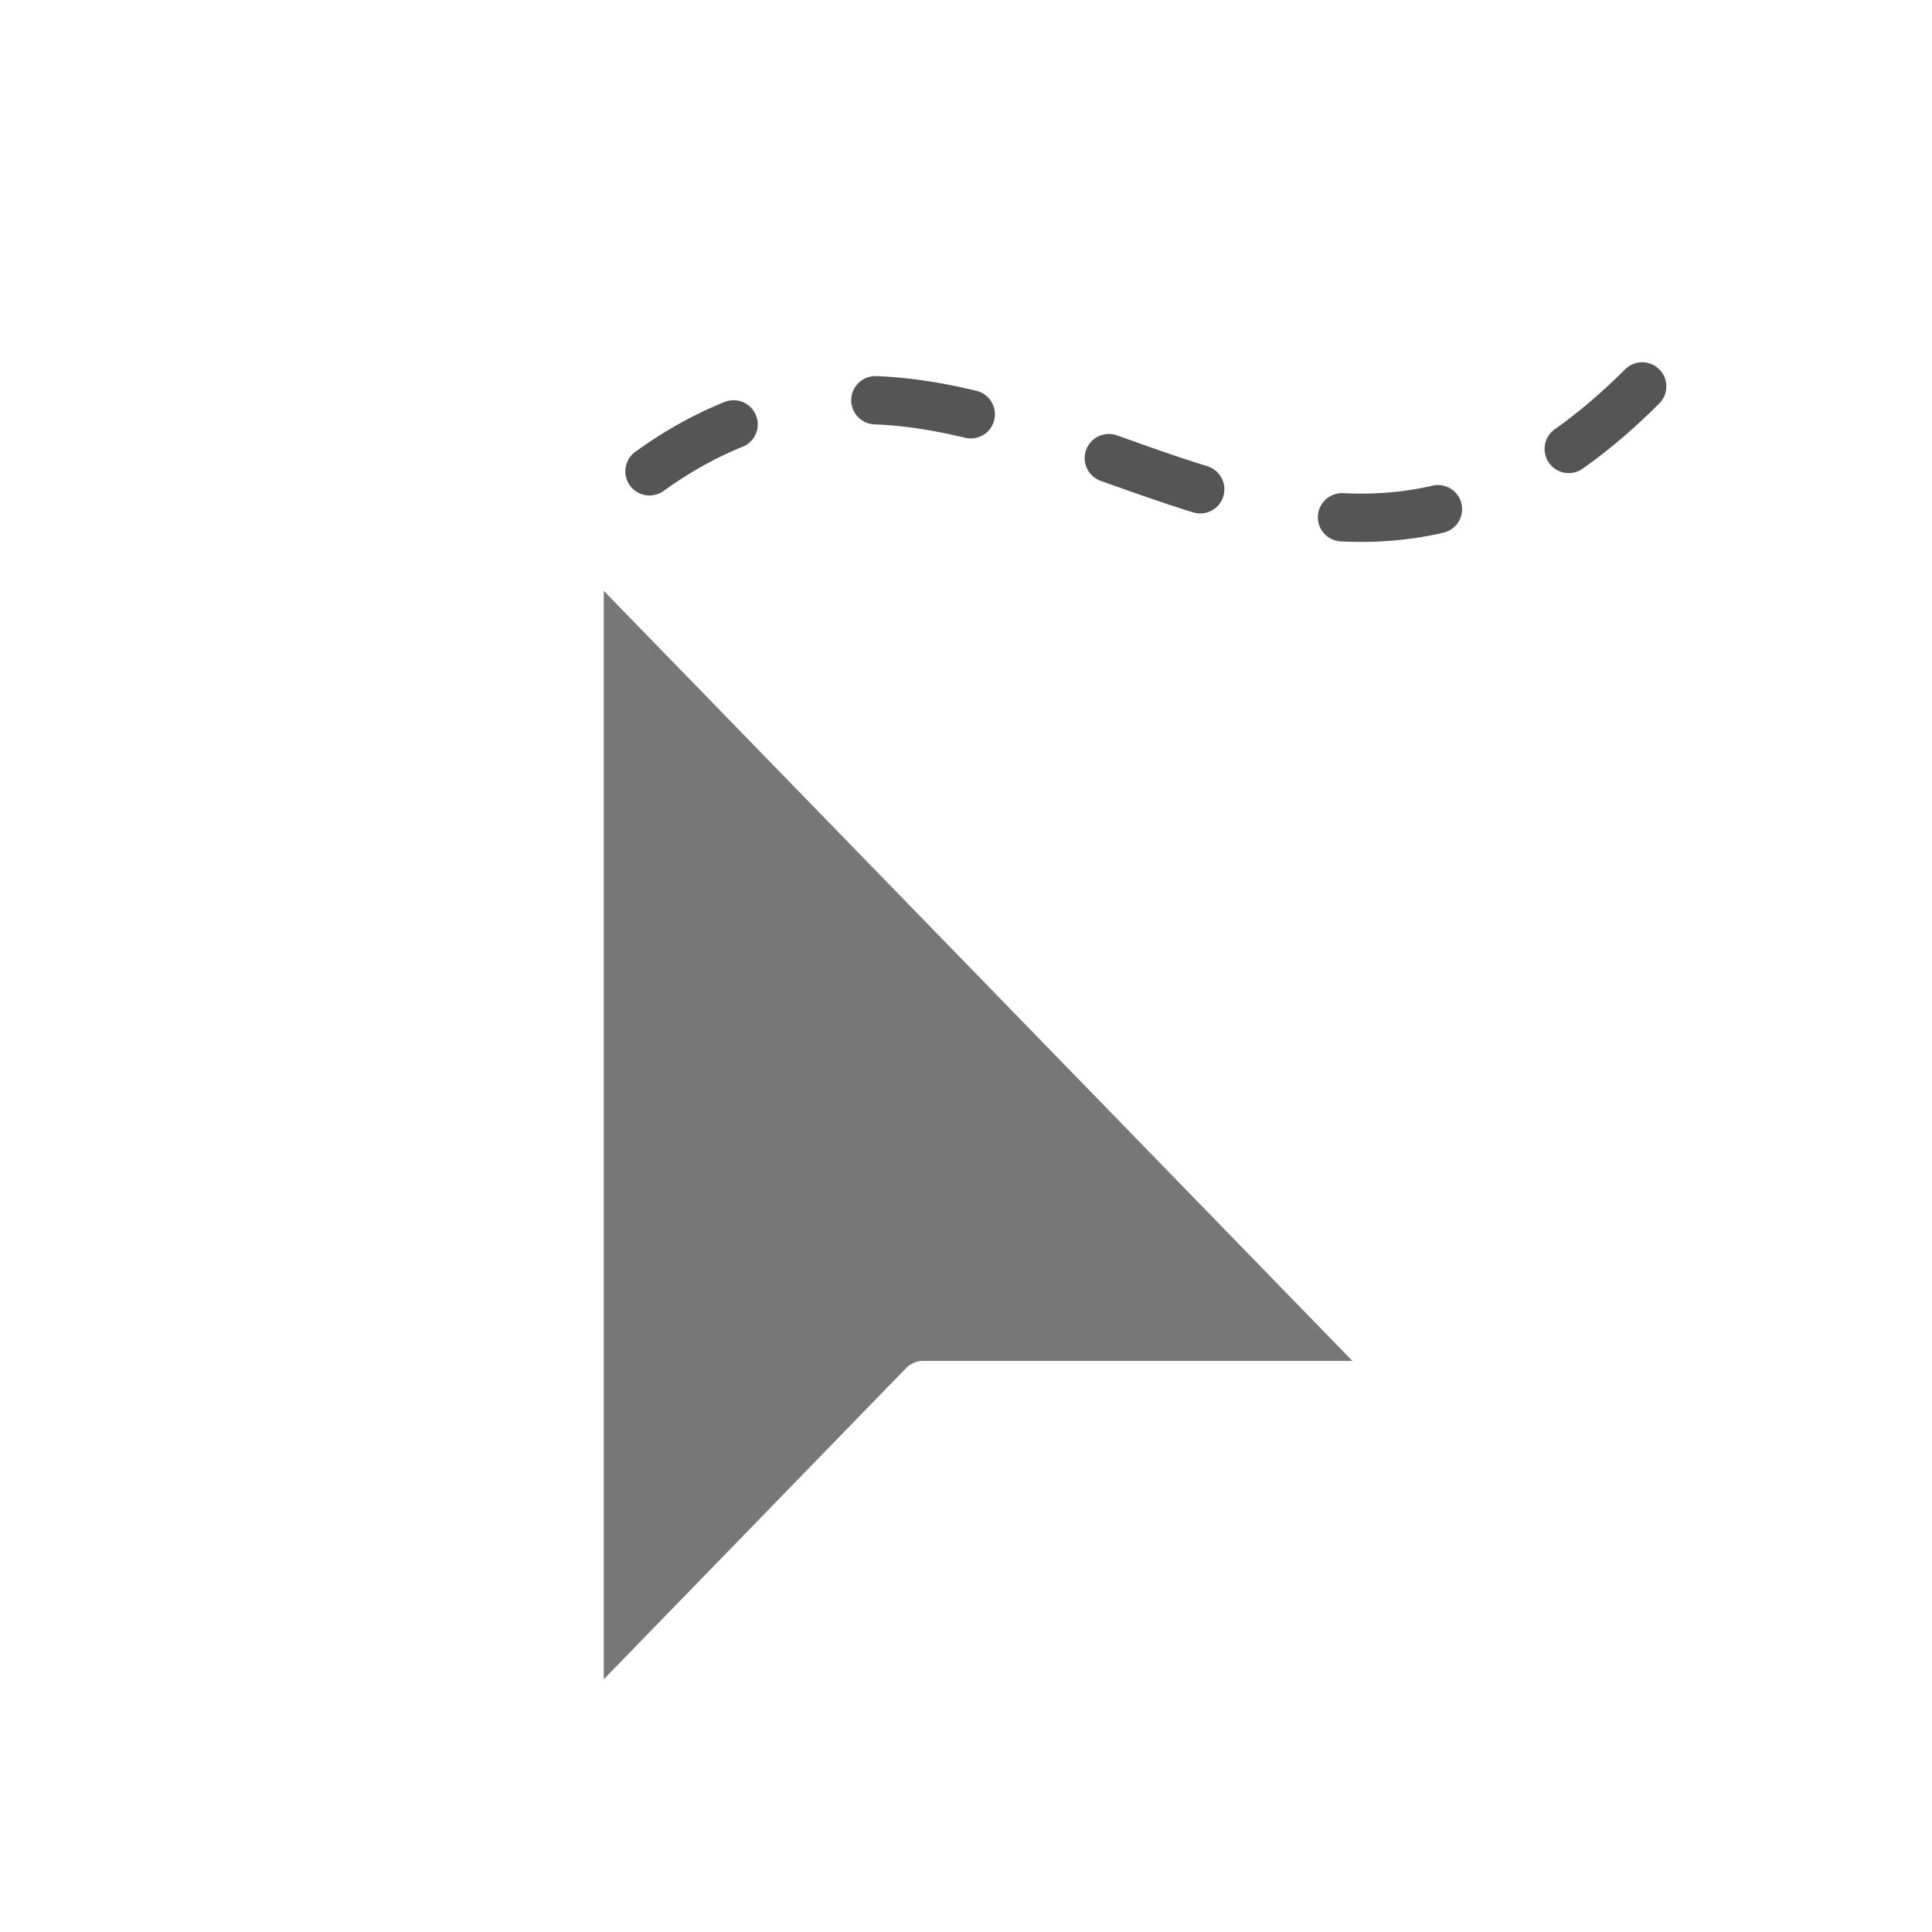 <svg xmlns="http://www.w3.org/2000/svg" xmlns:xlink="http://www.w3.org/1999/xlink" width="40" height="40" viewBox="0 0 40 40"><defs><style>.a,.c{fill:none;}.b{clip-path:url(#a);}.c{stroke:#555;stroke-linecap:round;stroke-linejoin:round;stroke-dasharray:2 3;}.d{fill:#777;}</style><clipPath id="a"><rect class="a" width="40" height="40" transform="translate(0 0)"/></clipPath></defs><g class="b" transform="translate(0 0)"><path class="c" d="M214,8c-8,8-14-5-22,3" transform="translate(-180)"/><path class="d" d="M198.757,28.328a.5.5,0,0,1,.359-.152H208L192.5,12.232V34.768Z" transform="translate(-180)"/></g></svg>